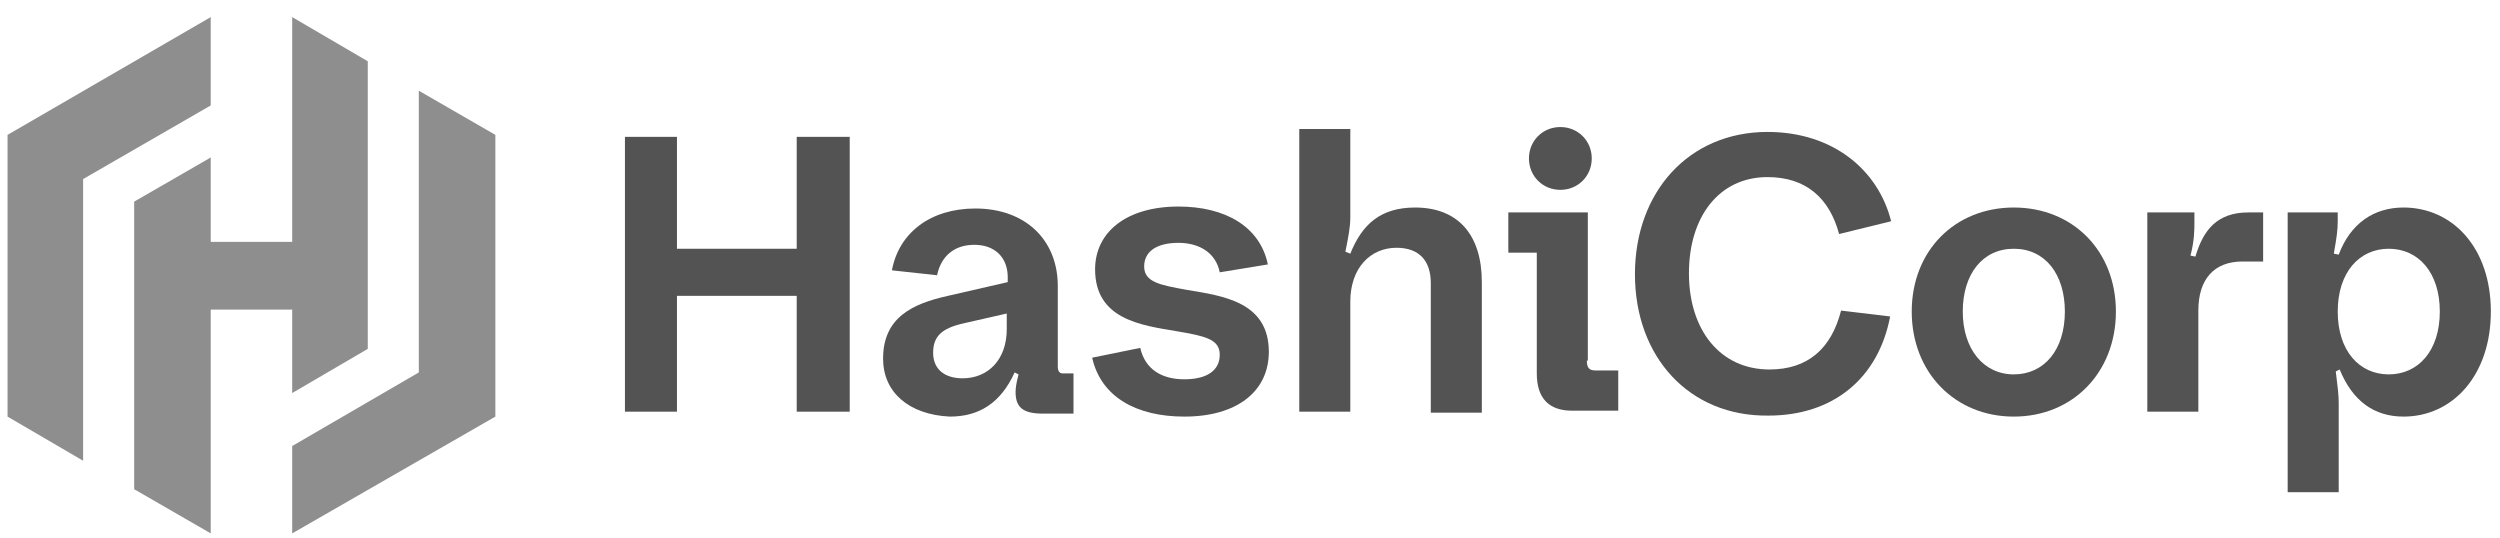 <svg width="130" height="28" viewBox="0 0 130 28" fill="none" xmlns="http://www.w3.org/2000/svg">
<path d="M32.497 7.116H35.202V12.935H41.429V7.116H44.185V21.407H41.429V15.384H35.202V21.407H32.497V7.116Z" fill="#535353"/>
<path d="M45.92 18.651C45.92 16.508 47.451 15.793 49.289 15.385L52.402 14.67V14.415C52.402 13.394 51.739 12.73 50.667 12.73C49.595 12.73 48.932 13.343 48.727 14.313L46.38 14.057C46.737 12.118 48.37 10.842 50.718 10.842C53.321 10.842 55.005 12.475 55.005 14.874V19.059C55.005 19.315 55.107 19.417 55.26 19.417H55.822V21.509H54.24C53.219 21.509 52.81 21.203 52.81 20.387C52.81 20.131 52.862 19.876 52.964 19.468L52.76 19.366C52.045 20.948 50.922 21.663 49.391 21.663C47.247 21.561 45.92 20.387 45.92 18.651ZM50.054 19.672C51.381 19.672 52.351 18.702 52.351 17.12V16.303L50.105 16.814C48.983 17.069 48.523 17.477 48.523 18.345C48.523 19.213 49.136 19.672 50.054 19.672Z" fill="#535353"/>
<path d="M56.792 18.6L59.293 18.09C59.548 19.213 60.416 19.723 61.589 19.723C62.763 19.723 63.427 19.264 63.427 18.447C63.427 17.63 62.661 17.477 61.181 17.222C59.344 16.916 56.945 16.61 56.945 14.007C56.945 12.067 58.578 10.74 61.283 10.74C63.682 10.74 65.519 11.761 65.928 13.751L63.427 14.16C63.223 13.139 62.355 12.628 61.283 12.628C60.058 12.628 59.497 13.139 59.497 13.853C59.497 14.67 60.313 14.823 61.743 15.078C63.58 15.385 65.979 15.691 65.979 18.294C65.979 20.335 64.346 21.663 61.589 21.663C59.089 21.663 57.251 20.642 56.792 18.6Z" fill="#535353"/>
<path d="M70.216 21.407H67.562V6.708H70.216V11.301C70.216 11.812 70.114 12.322 69.96 13.088L70.216 13.19C70.828 11.659 71.798 10.791 73.584 10.791C75.83 10.791 77.055 12.22 77.055 14.67V21.458H74.401V14.721C74.401 13.547 73.789 12.884 72.615 12.884C71.288 12.884 70.216 13.904 70.216 15.691V21.407Z" fill="#535353"/>
<path d="M82.516 18.753C82.516 19.162 82.669 19.264 82.975 19.264H84.149V21.356H81.75C80.525 21.356 79.913 20.693 79.913 19.417V13.139H78.433V11.046H82.567V18.753H82.516ZM79.505 8.239C79.505 7.32 80.219 6.606 81.138 6.606C82.057 6.606 82.771 7.32 82.771 8.239C82.771 9.158 82.057 9.872 81.138 9.872C80.219 9.872 79.505 9.158 79.505 8.239Z" fill="#535353"/>
<path d="M85.017 14.262C85.017 9.974 87.825 6.861 91.908 6.861C95.328 6.861 97.675 8.851 98.339 11.505L95.634 12.169C95.123 10.28 93.898 9.209 91.908 9.209C89.407 9.209 87.825 11.25 87.825 14.211C87.825 17.171 89.458 19.213 92.01 19.213C94.001 19.213 95.225 18.141 95.736 16.15L98.288 16.456C97.675 19.672 95.328 21.611 91.959 21.611C87.825 21.663 85.017 18.549 85.017 14.262Z" fill="#535353"/>
<path d="M99.41 16.201C99.41 13.037 101.656 10.791 104.718 10.791C107.781 10.791 110.027 13.037 110.027 16.201C110.027 19.366 107.781 21.663 104.718 21.663C101.656 21.663 99.41 19.366 99.41 16.201ZM107.373 16.201C107.373 14.262 106.352 12.935 104.718 12.935C103.085 12.935 102.064 14.262 102.064 16.201C102.064 18.141 103.136 19.468 104.718 19.468C106.301 19.468 107.373 18.192 107.373 16.201Z" fill="#535353"/>
<path d="M111.66 11.046H114.11V11.454C114.11 12.016 114.11 12.475 113.906 13.292L114.161 13.343C114.569 11.965 115.284 11.046 116.917 11.046H117.683V13.598H116.611C115.131 13.598 114.314 14.517 114.314 16.15V21.407H111.66V11.046Z" fill="#535353"/>
<path d="M118.959 11.046H121.562V11.505C121.562 11.965 121.511 12.322 121.358 13.19L121.613 13.241C122.226 11.608 123.451 10.791 124.982 10.791C127.534 10.791 129.524 12.884 129.524 16.201C129.524 19.519 127.534 21.663 124.982 21.663C123.451 21.663 122.328 20.846 121.664 19.213L121.46 19.315C121.562 20.131 121.613 20.54 121.613 20.948V25.593H118.959V11.046ZM126.87 16.201C126.87 14.16 125.748 12.935 124.216 12.935C122.685 12.935 121.562 14.16 121.562 16.201C121.562 18.243 122.685 19.468 124.216 19.468C125.748 19.468 126.87 18.243 126.87 16.201Z" fill="#535353"/>
<path d="M10.957 0.889L0.392 7.014V21.663L4.322 23.959V9.311L10.957 5.483V0.889Z" fill="#8E8E8E"/>
<path d="M15.194 0.889V12.577H10.958V8.188L6.977 10.485V25.439L10.958 27.736V16.099H15.194V20.438L19.124 18.141V3.186L15.194 0.889Z" fill="#8E8E8E"/>
<path d="M15.194 27.736L25.759 21.663V7.014L21.778 4.717V19.366L15.194 23.194V27.736Z" fill="#8E8E8E"/>
</svg>

